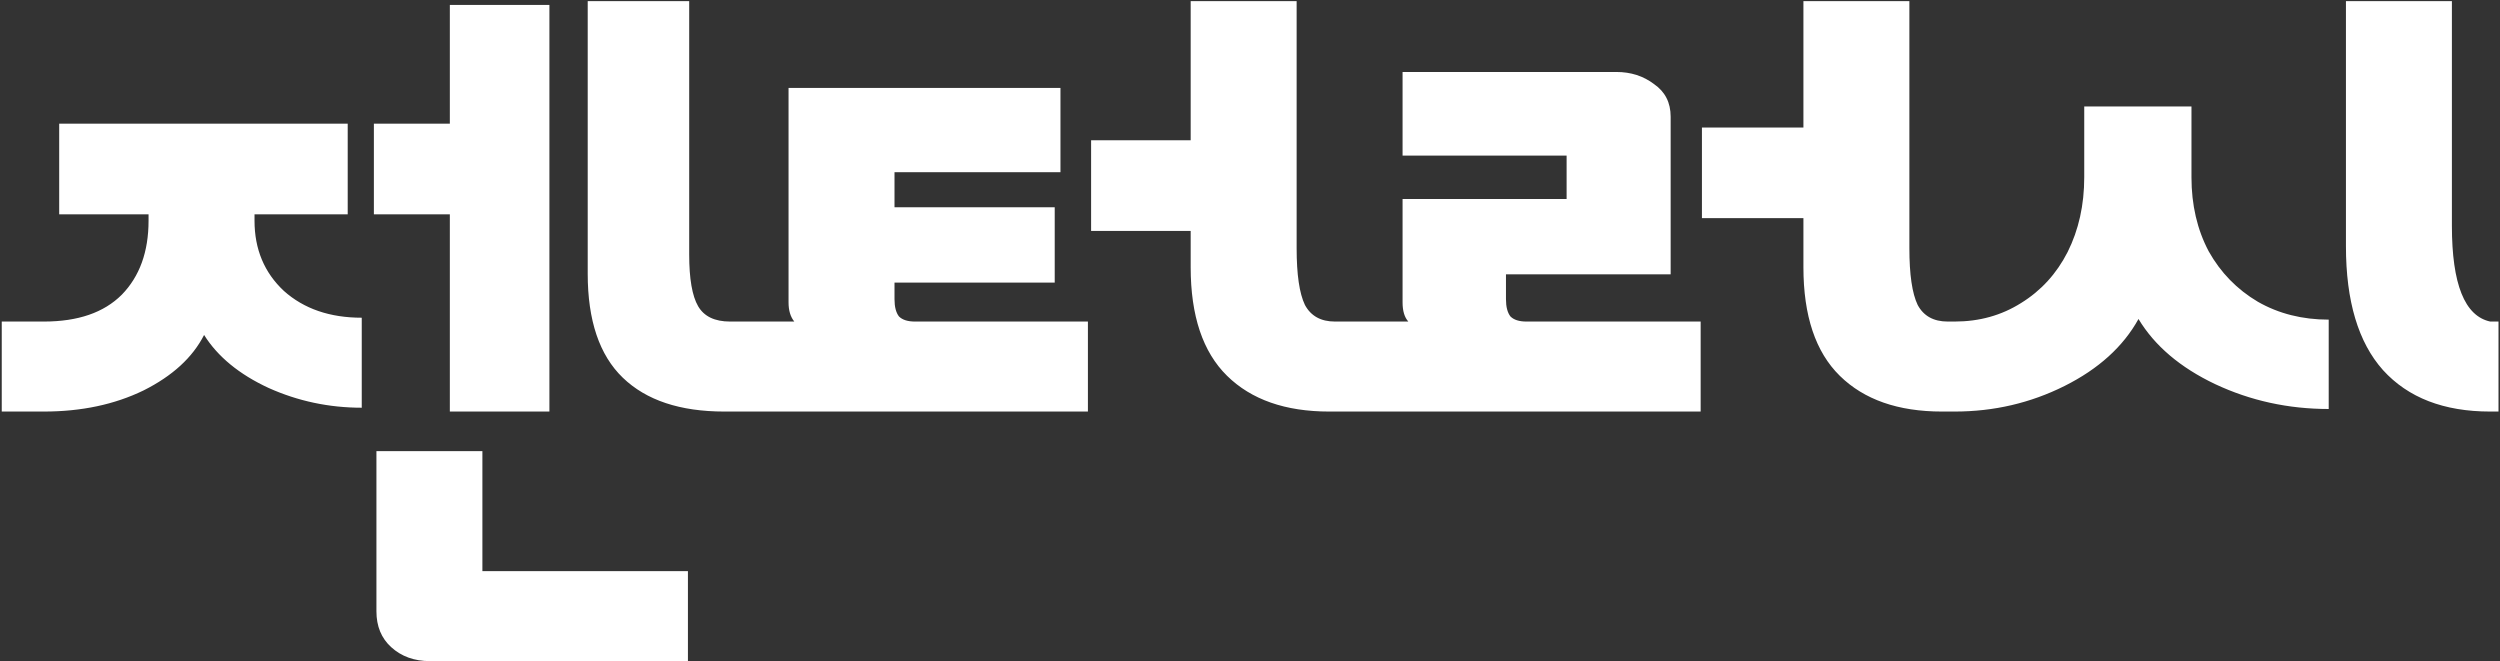 <svg width="329" height="87" viewBox="0 0 329 87" fill="none" xmlns="http://www.w3.org/2000/svg">
<rect x="0" y="0" width="329" height="87" fill="#333333" stroke="none"/>
<path d="M96.159 42.316V54.16H95.319C89.495 54.16 85.043 52.676 81.963 49.708C78.882 46.74 77.343 42.176 77.343 36.016V0.148H90.698V33.496C90.698 36.688 91.091 38.956 91.874 40.3C92.659 41.644 94.058 42.316 96.075 42.316H96.159ZM72.302 54.16H59.199V28.204H49.203V16.276H59.199V0.652H72.302V54.16ZM33.495 29.044C33.495 32.796 34.782 35.876 37.358 38.284C39.99 40.636 43.407 41.812 47.606 41.812V53.656C43.294 53.656 39.206 52.788 35.343 51.052C31.479 49.26 28.651 46.936 26.858 44.08C25.346 47.048 22.686 49.484 18.878 51.388C15.07 53.236 10.703 54.16 5.774 54.16H0.23V42.316H5.774C10.255 42.316 13.671 41.14 16.023 38.788C18.375 36.38 19.55 33.132 19.55 29.044V28.204H7.79V16.276H45.758V28.204H33.495V29.044ZM63.483 59.368V75.16H90.531V87.004H56.594C54.523 87.004 52.815 86.388 51.471 85.156C50.182 83.98 49.538 82.412 49.538 80.452V59.368H63.483ZM176.769 42.316V54.16H174.921C169.153 54.16 164.673 52.592 161.481 49.456C158.289 46.32 156.693 41.56 156.693 35.176V30.388H143.589V18.46H156.693V0.148H170.637V32.656C170.637 36.128 171.001 38.62 171.729 40.132C172.513 41.588 173.829 42.316 175.677 42.316H176.769ZM117.717 39.376C117.717 40.384 117.913 41.14 118.305 41.644C118.753 42.092 119.453 42.316 120.405 42.316H143.169V54.16H95.961V42.316H104.529C104.025 41.7 103.773 40.86 103.773 39.796V11.572H139.557V22.66H117.717V27.28H138.801V37.192H117.717V39.376ZM257.406 42.316V54.16H255.558C249.79 54.16 245.31 52.592 242.118 49.456C238.926 46.32 237.33 41.56 237.33 35.176V28.708H223.974V16.78H237.33V0.148H251.274V32.656C251.274 36.128 251.638 38.62 252.366 40.132C253.15 41.588 254.466 42.316 256.314 42.316H257.406ZM198.186 39.376C198.186 40.384 198.382 41.14 198.774 41.644C199.222 42.092 199.922 42.316 200.874 42.316H223.806V54.16H176.598V42.316H185.334C184.83 41.756 184.578 40.916 184.578 39.796V26.188H206.166V20.476H184.578V9.472H212.718C214.622 9.472 216.274 10.004 217.674 11.068C219.13 12.076 219.858 13.504 219.858 15.352V36.1H198.186V39.376ZM308.726 0.148H322.67V29.716C322.67 37.388 324.35 41.588 327.71 42.316H328.802V54.16H327.71C321.606 54.16 316.902 52.34 313.598 48.7C310.35 45.06 308.726 39.628 308.726 32.404V0.148ZM257.234 42.316C260.482 42.316 263.394 41.504 265.97 39.88C268.602 38.256 270.646 36.016 272.102 33.16C273.558 30.248 274.286 26.972 274.286 23.332V14.008H288.398V23.332C288.398 26.972 289.154 30.22 290.666 33.076C292.234 35.876 294.39 38.088 297.134 39.712C299.878 41.28 302.986 42.064 306.458 42.064V53.824C301.138 53.824 296.154 52.732 291.506 50.548C286.914 48.364 283.554 45.508 281.426 41.98C279.41 45.62 276.162 48.56 271.682 50.8C267.202 53.04 262.386 54.16 257.234 54.16V42.316Z" fill="white"/>
</svg>

